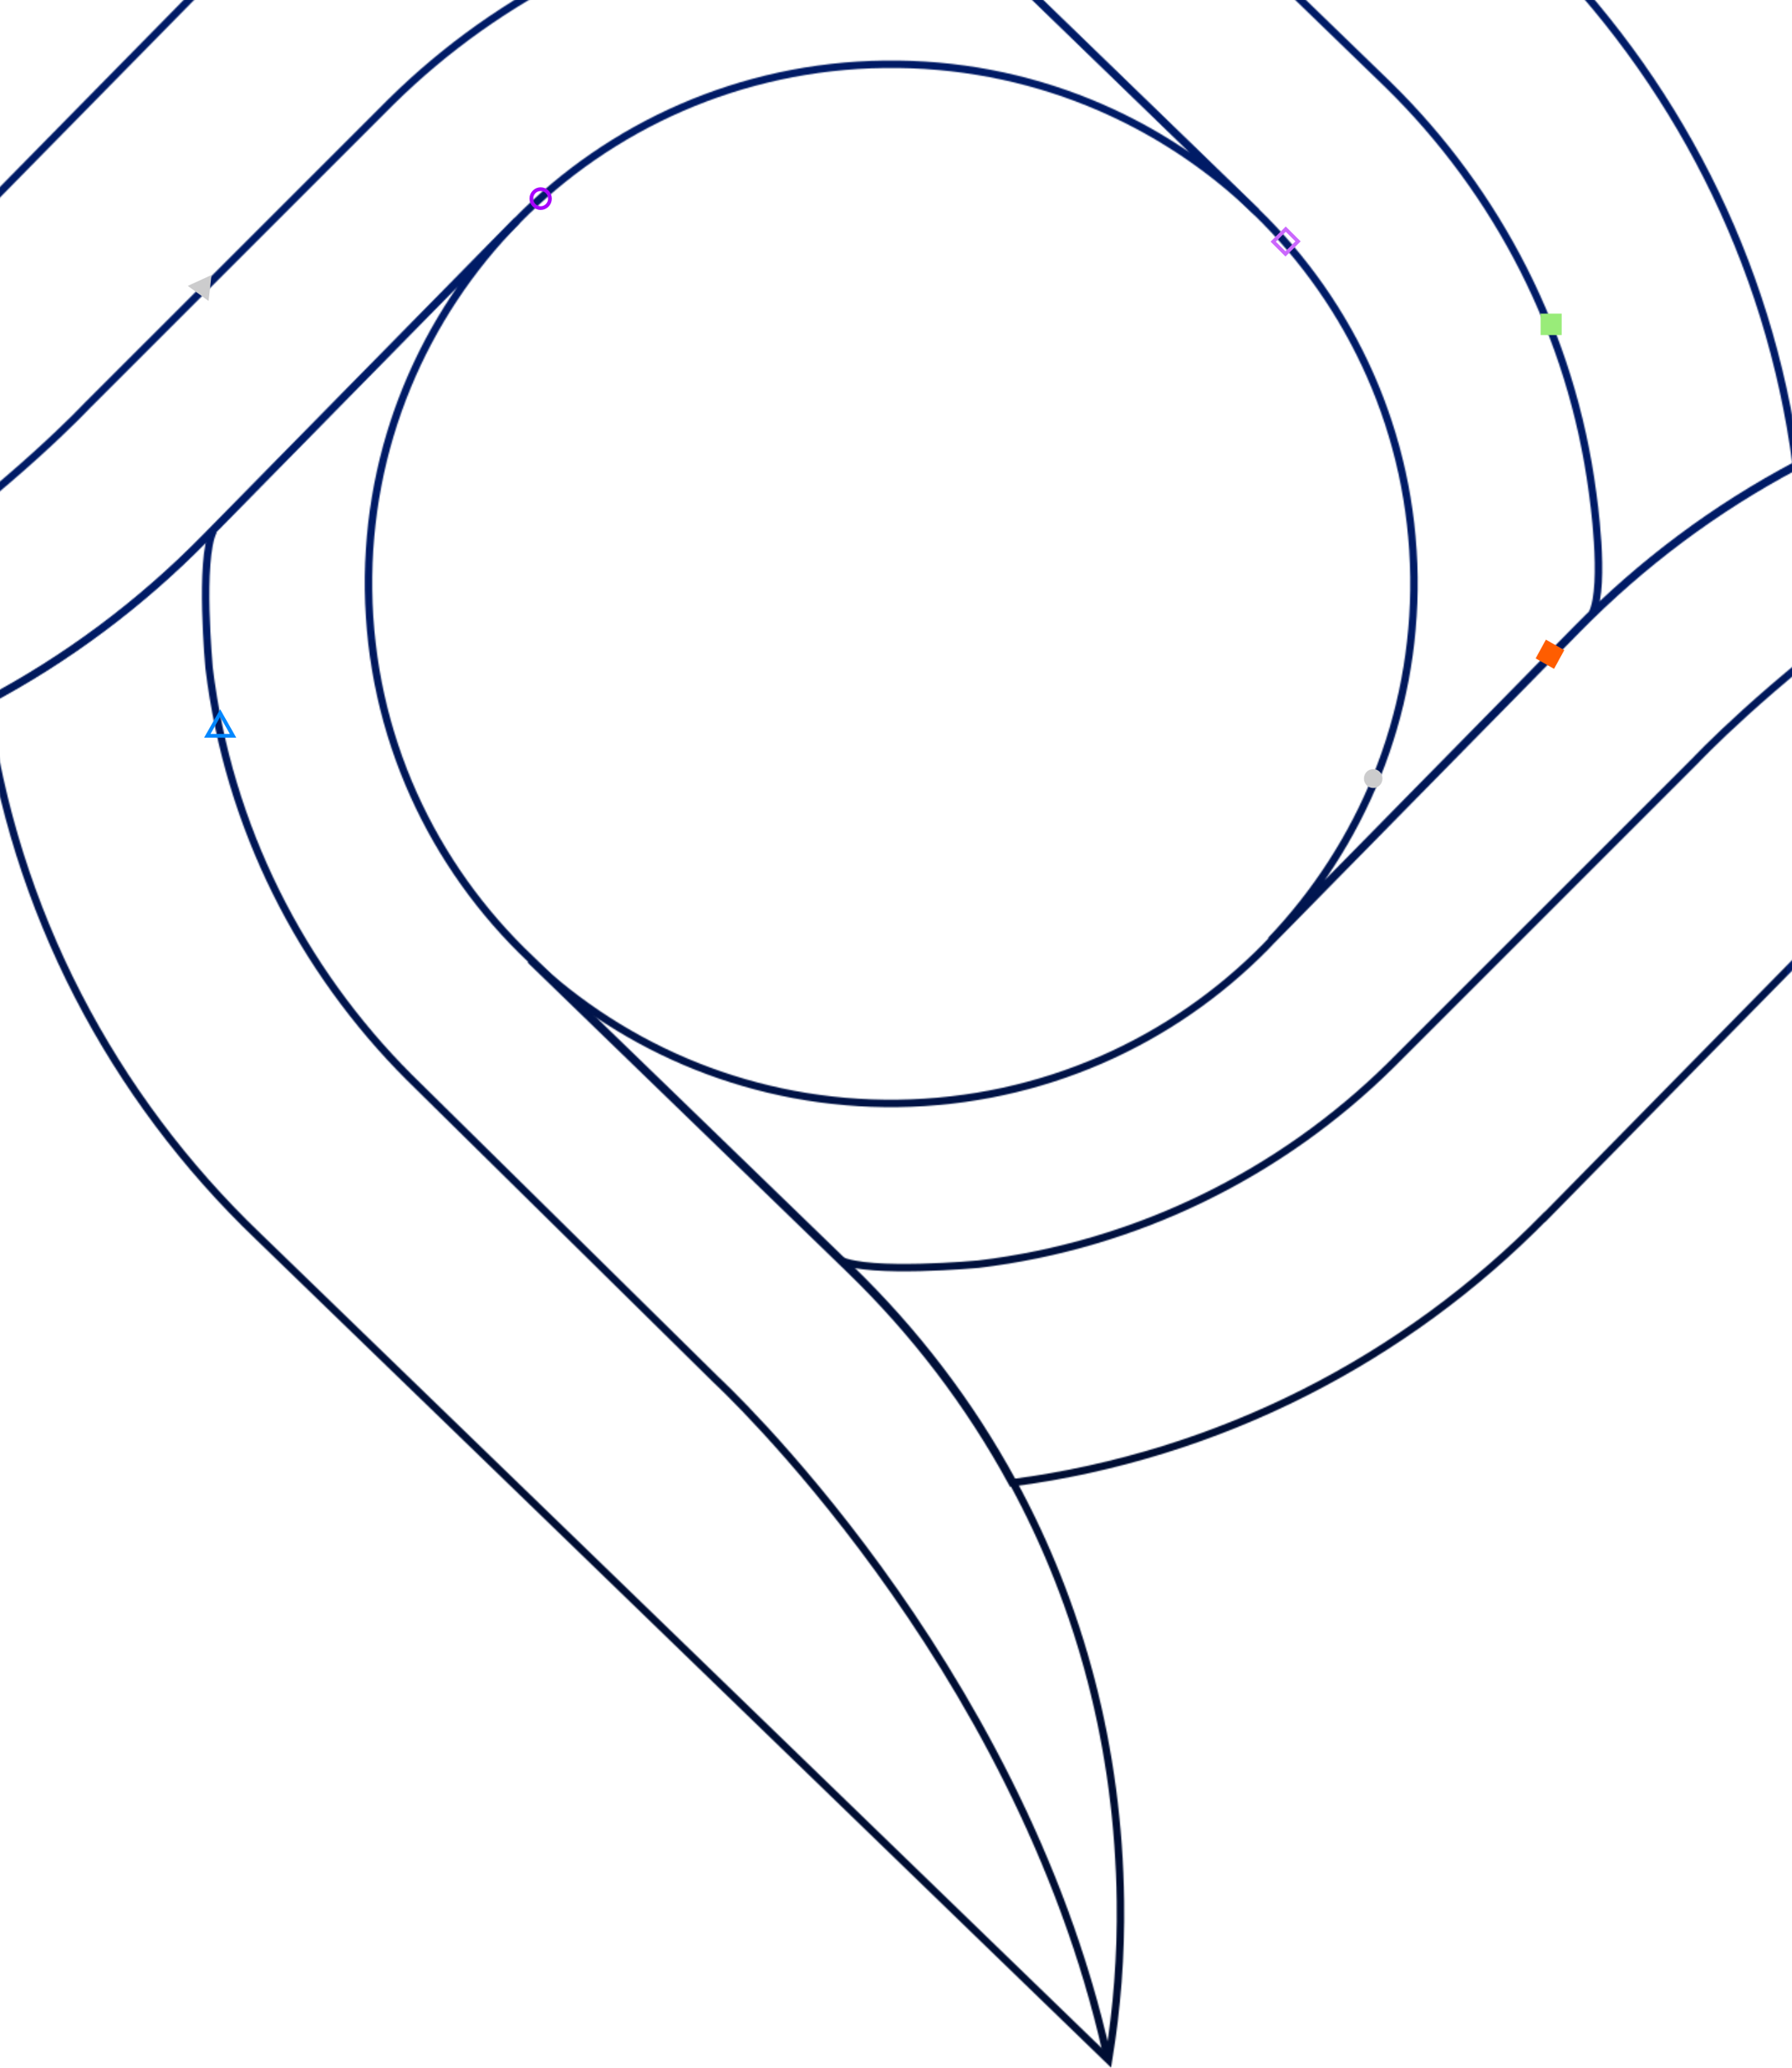<svg width="1440" height="1662" viewBox="0 0 1440 1662" fill="none" xmlns="http://www.w3.org/2000/svg">
<mask id="homepage-mask0" mask-type="alpha" maskUnits="userSpaceOnUse" x="-483" y="-718" width="2397" height="2380">
<path d="M813.322 1191.52C980.408 1169.59 1129.55 1091.72 1241.36 977.837L1241.46 977.932L1907.78 299.711C1866 292.91 1823.17 289.654 1779.47 290.229C1656.95 291.665 1543.41 321.357 1443.85 374.036C1378.64 408.517 1319.4 452.864 1267.5 505.639L1021.7 755.817C1020.15 757.446 1018.61 759.074 1017.07 760.702C941.917 837.135 837.44 885.121 721.386 886.653C607.069 888.09 502.785 844.031 426.188 771.43L682.702 1019.98C734.892 1070.55 778.882 1128.21 813.322 1191.52Z" stroke="#001B66" stroke-width="6" stroke-miterlimit="10"/>
<path d="M207.587 993.64L890.789 1655.29C897.638 1613.82 900.918 1571.29 900.339 1527.9C898.796 1404.83 868.215 1290.75 813.902 1191.04C779.462 1127.64 735.472 1070.07 683.282 1019.5L426.575 770.855C347.469 696.05 297.594 590.883 296.147 473.839C294.7 358.615 340.33 253.736 415.481 177.303L165.141 432.079C113.24 484.95 54.007 529.2 -11.207 563.681C10.885 731.872 90.666 881.768 207.587 993.64Z" stroke="#001B66" stroke-width="6" stroke-miterlimit="10"/>
<path d="M1021.31 755.53L1267.12 505.352C1319.02 452.481 1378.25 408.23 1443.47 373.749C1421.86 208.911 1344.78 61.601 1231.71 -49.409L548.609 -711.06C541.759 -669.683 538.479 -627.061 539.058 -583.672C540.505 -463.564 569.639 -351.979 621.54 -253.9C656.559 -187.716 701.9 -127.757 756.02 -75.365L1009.35 170.024C1086.33 244.637 1134.76 348.368 1136.21 463.687C1137.56 576.517 1093.76 679.385 1021.31 755.53Z" stroke="#001B66" stroke-width="6" stroke-miterlimit="10"/>
<path d="M548.513 -711.252C622.602 -394.41 866.961 -172.583 866.961 -172.583L1115.85 68.497C1203.35 154.412 1262.97 268.391 1279.76 395.97C1279.76 395.97 1290.66 469.625 1279.47 493.092" stroke="#001B66" stroke-width="6" stroke-miterlimit="10"/>
<path d="M-475.808 638.582C-434.037 645.382 -391.204 648.639 -347.503 648.064C-224.986 646.627 -111.344 616.935 -11.69 564.16C53.523 529.679 112.756 485.429 164.657 432.558L415.19 177.59C490.243 101.062 594.817 53.076 710.967 51.639C827.117 50.202 932.752 95.602 1009.73 170.311L756.501 -74.983C702.381 -127.375 657.04 -187.429 622.022 -253.518C453.585 -232.159 303.284 -154.193 190.704 -39.64L-475.808 638.582Z" stroke="#001B66" stroke-width="6" stroke-miterlimit="10"/>
<path d="M-476 638.008C-156.202 567.322 69.346 326.626 69.346 326.626L314.38 81.619C401.685 -4.488 516.967 -62.722 645.658 -78.143C645.658 -78.143 733.156 -86.188 756.695 -74.79" stroke="#001B66" stroke-width="6" stroke-miterlimit="10"/>
<path d="M889.341 1650.5C818.146 1332.99 575.717 1109.06 575.717 1109.06L328.947 865.774C242.22 779.092 183.566 664.635 168.034 536.863C168.034 536.863 159.931 449.991 171.411 426.62" stroke="#001B66" stroke-width="6" stroke-miterlimit="10"/>
<path d="M1907.78 299.712C1587.98 370.398 1362.43 611.094 1362.43 611.094L1117.4 856.101C1030.09 942.207 914.809 1000.44 786.118 1015.86C786.118 1015.86 698.619 1023.91 675.081 1012.51" stroke="#001B66" stroke-width="6" stroke-miterlimit="10"/>
</mask>
<g mask="url(#homepage-mask0)">
<rect x="-390.223" y="-229.147" width="2168" height="2005" fill="#001B66"/>
<rect x="-4.223" y="513.853" width="1440" height="1224" fill="url(#homepage-paint0-linear)"/>
</g>
<rect x="1238" y="252" width="16.912" height="17.248" fill="#99EC79"/>
<rect width="16.992" height="17.169" transform="matrix(0.87 0.494 -0.479 0.878 1242.23 514)" fill="#FF5D00"/>
<rect x="1033.2" y="184.121" width="13.912" height="14.248" transform="rotate(45 1033.2 184.121)" stroke="#CB68FD" stroke-width="3"/>
<path d="M169.945 220.998L167.616 241.854L150.864 229.733L169.945 220.998Z" fill="#CCCCCD"/>
<path d="M176.938 573L187.276 591.262H166.599L176.938 573Z" stroke="#0087FF" stroke-width="3"/>
<ellipse cx="1103.46" cy="625.609" rx="7.461" ry="7.609" fill="#CCCCCD"/>
<ellipse cx="434.461" cy="159.609" rx="7.461" ry="7.609" stroke="#A803FC" stroke-width="3"/>
<defs>
<linearGradient id="homepage-paint0-linear" x1="767.777" y1="1179.15" x2="754.269" y2="385.366" gradientUnits="userSpaceOnUse">
<stop stop-color="#000E33"/>
<stop offset="1" stop-color="#000E33" stop-opacity="0"/>
</linearGradient>
</defs>
</svg>
